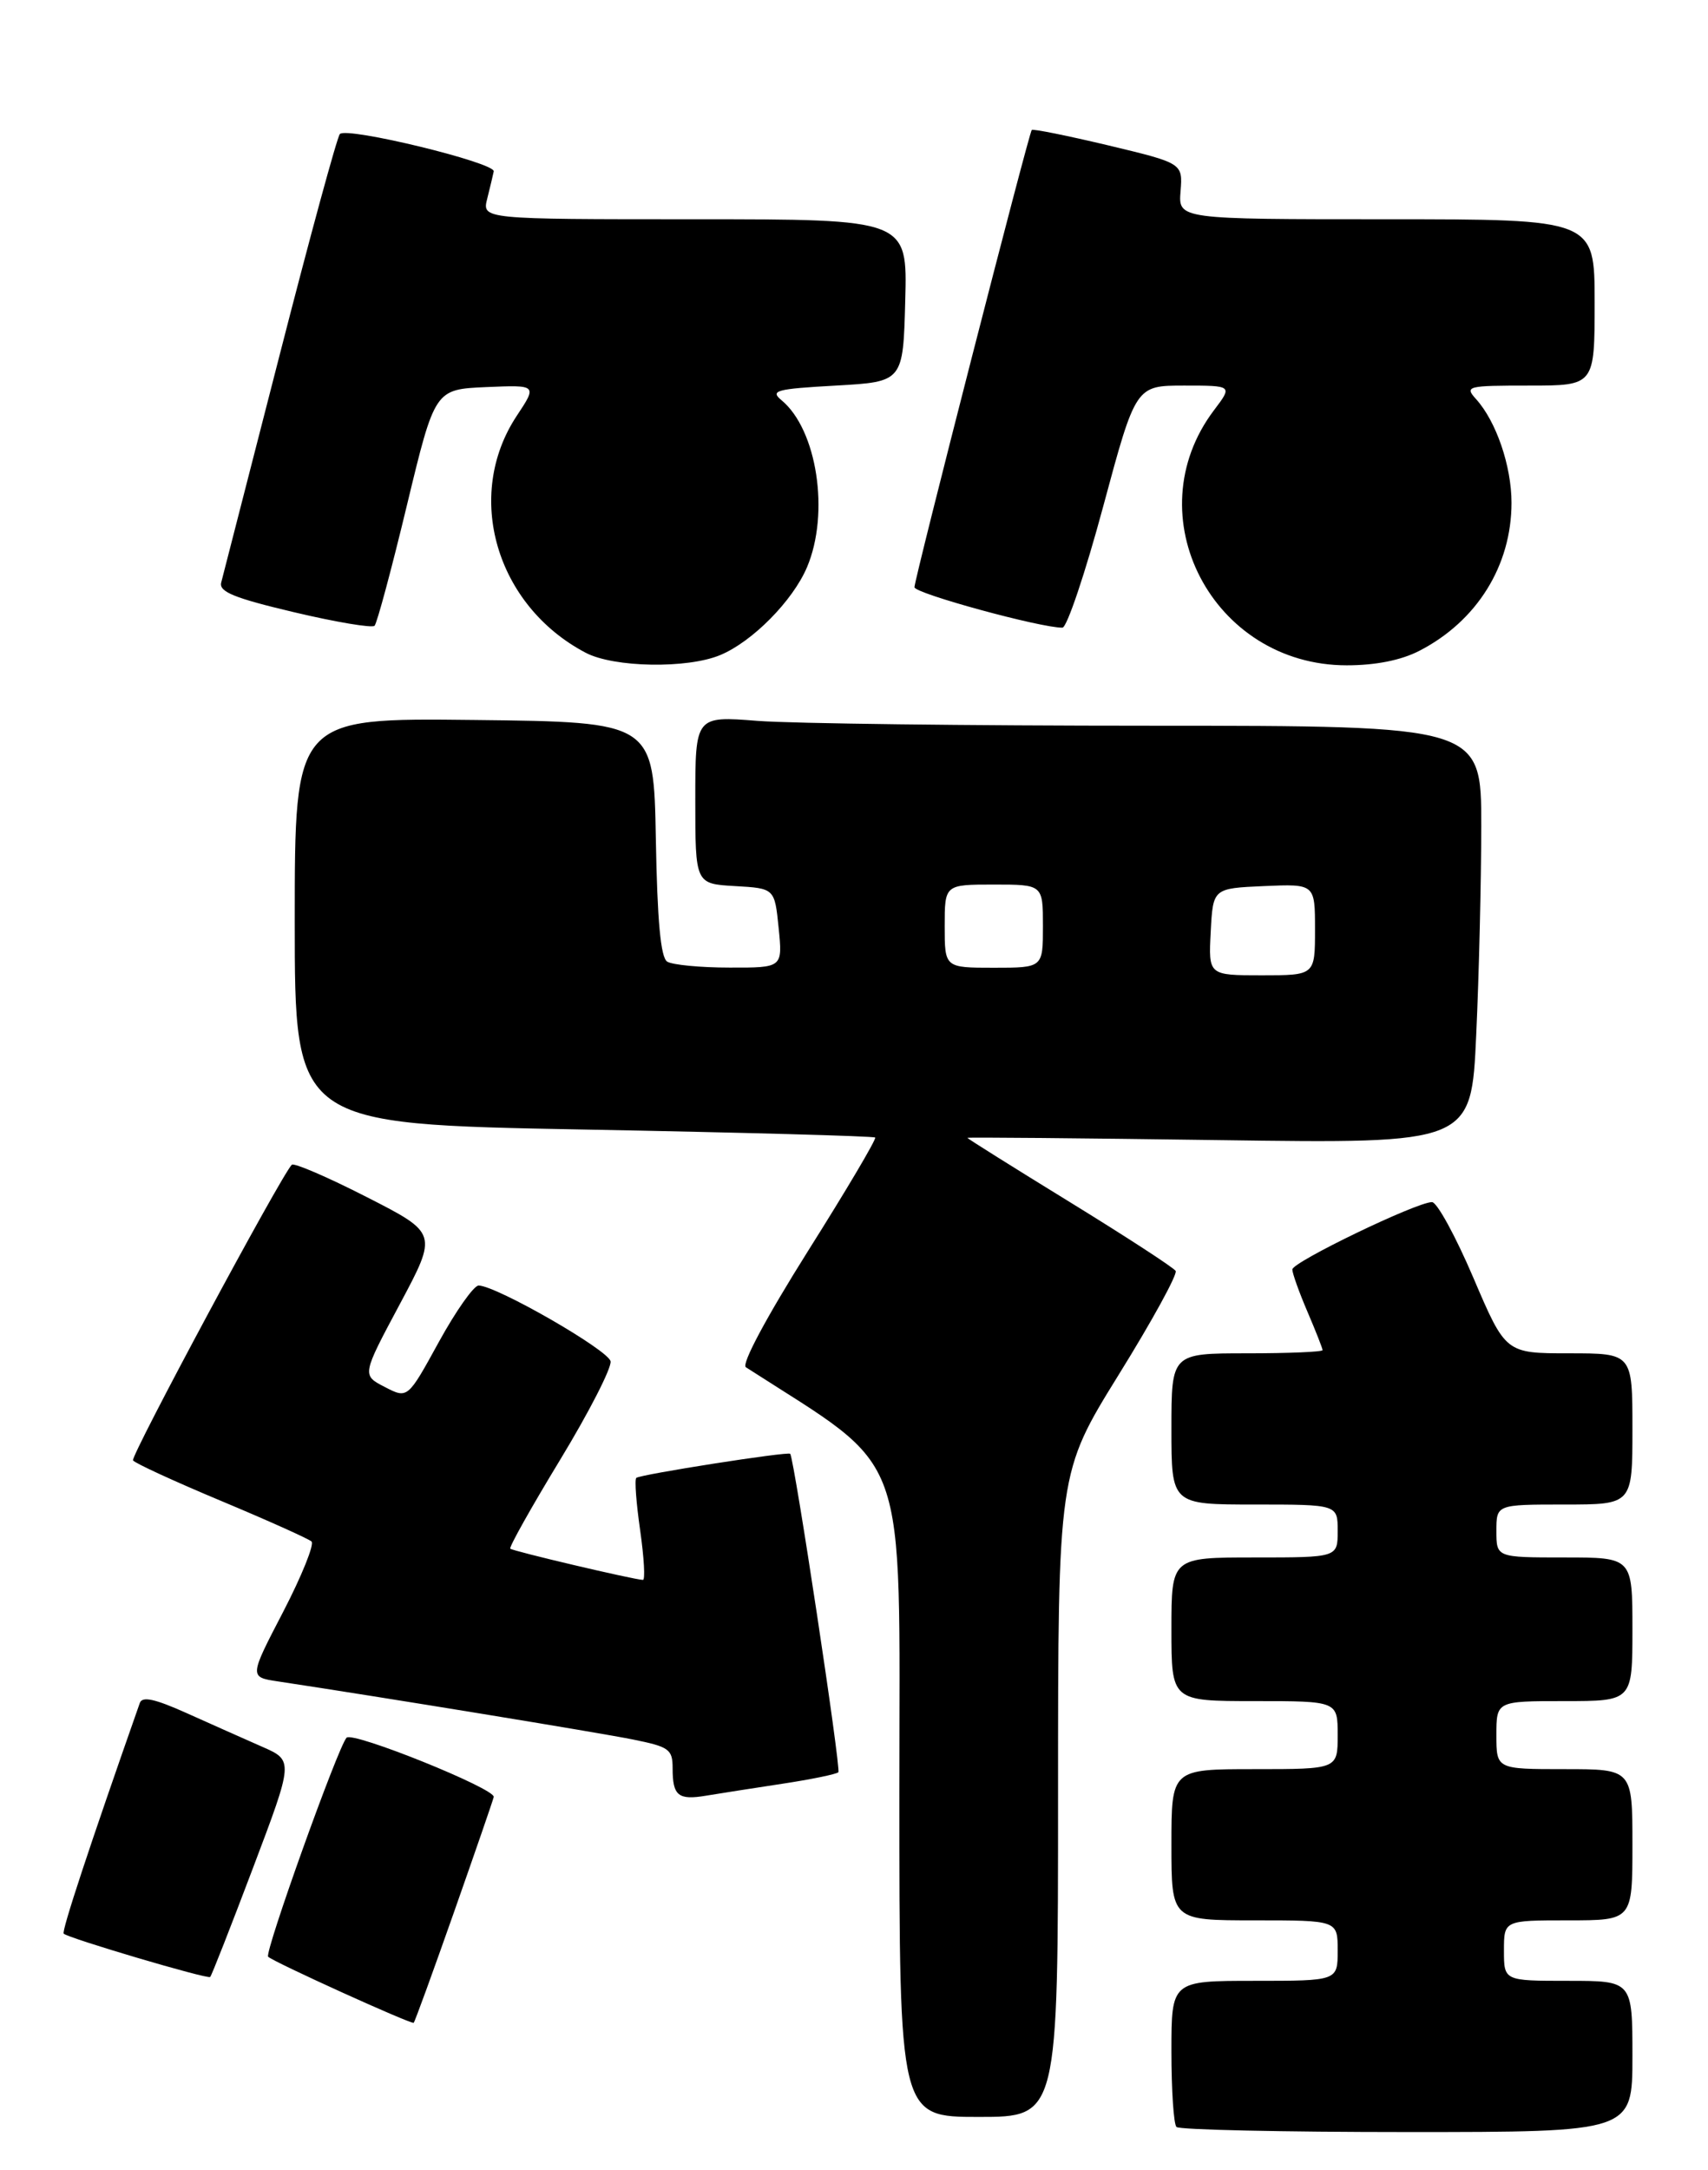 <?xml version="1.0" encoding="UTF-8" standalone="no"?>
<!DOCTYPE svg PUBLIC "-//W3C//DTD SVG 1.1//EN" "http://www.w3.org/Graphics/SVG/1.1/DTD/svg11.dtd" >
<svg xmlns="http://www.w3.org/2000/svg" xmlns:xlink="http://www.w3.org/1999/xlink" version="1.1" viewBox="0 0 226 287">
 <g >
 <path fill="currentColor"
d=" M 216.00 272.00 C 216.00 262.00 216.00 262.00 207.50 262.00 C 199.00 262.00 199.00 262.00 199.00 258.00 C 199.00 254.00 199.00 254.00 207.50 254.00 C 216.00 254.00 216.00 254.00 216.00 244.00 C 216.00 234.00 216.00 234.00 207.00 234.00 C 198.00 234.00 198.00 234.00 198.00 229.50 C 198.00 225.00 198.00 225.00 207.00 225.00 C 216.00 225.00 216.00 225.00 216.00 215.50 C 216.00 206.00 216.00 206.00 207.00 206.00 C 198.00 206.00 198.00 206.00 198.00 202.50 C 198.00 199.00 198.00 199.00 207.00 199.00 C 216.00 199.00 216.00 199.00 216.00 189.00 C 216.00 179.00 216.00 179.00 207.61 179.00 C 199.22 179.00 199.22 179.00 194.95 169.00 C 192.60 163.50 190.14 159.00 189.48 159.00 C 187.44 159.00 171.00 166.93 171.00 167.91 C 171.00 168.42 171.90 170.93 173.00 173.50 C 174.10 176.07 175.00 178.35 175.00 178.58 C 175.00 178.81 170.50 179.00 165.00 179.00 C 155.00 179.00 155.00 179.00 155.00 189.00 C 155.00 199.00 155.00 199.00 166.00 199.00 C 177.00 199.00 177.00 199.00 177.00 202.50 C 177.00 206.00 177.00 206.00 166.00 206.00 C 155.00 206.00 155.00 206.00 155.00 215.50 C 155.00 225.00 155.00 225.00 166.00 225.00 C 177.00 225.00 177.00 225.00 177.00 229.50 C 177.00 234.00 177.00 234.00 166.00 234.00 C 155.00 234.00 155.00 234.00 155.00 244.00 C 155.00 254.00 155.00 254.00 166.00 254.00 C 177.00 254.00 177.00 254.00 177.00 258.00 C 177.00 262.00 177.00 262.00 166.00 262.00 C 155.00 262.00 155.00 262.00 155.00 271.33 C 155.00 276.47 155.30 280.97 155.67 281.33 C 156.03 281.70 169.76 282.00 186.17 282.00 C 216.00 282.00 216.00 282.00 216.00 272.00 Z  M 140.00 237.39 C 140.00 194.79 140.00 194.79 148.02 181.84 C 152.44 174.72 155.83 168.53 155.56 168.10 C 155.29 167.66 148.98 163.56 141.53 158.98 C 134.09 154.41 128.00 150.59 128.00 150.50 C 128.00 150.41 143.00 150.54 161.34 150.80 C 194.68 151.27 194.68 151.27 195.33 136.88 C 195.70 128.97 195.99 116.54 196.00 109.25 C 196.00 96.00 196.00 96.00 152.25 95.99 C 128.19 95.99 104.79 95.70 100.25 95.35 C 92.00 94.70 92.00 94.70 92.00 105.80 C 92.00 116.90 92.00 116.90 97.25 117.20 C 102.50 117.50 102.50 117.50 103.03 122.75 C 103.56 128.00 103.56 128.00 96.53 127.98 C 92.66 127.98 88.95 127.62 88.28 127.19 C 87.42 126.65 86.97 121.79 86.78 110.96 C 86.50 95.50 86.50 95.50 62.75 95.23 C 39.00 94.96 39.00 94.96 39.00 121.83 C 39.00 148.69 39.00 148.69 77.22 149.40 C 98.25 149.79 115.60 150.27 115.80 150.46 C 115.99 150.66 111.99 157.42 106.90 165.49 C 101.40 174.24 98.08 180.44 98.69 180.84 C 120.59 194.94 119.00 190.53 119.00 237.13 C 119.00 280.00 119.00 280.00 129.50 280.00 C 140.00 280.00 140.00 280.00 140.00 237.39 Z  M 60.07 252.92 C 62.86 244.99 65.23 238.13 65.33 237.68 C 65.56 236.59 46.68 228.98 45.86 229.84 C 44.74 231.00 34.96 258.30 35.48 258.81 C 36.18 259.51 54.45 267.79 54.74 267.55 C 54.88 267.44 57.28 260.85 60.07 252.92 Z  M 33.49 247.03 C 38.85 232.86 38.85 232.86 34.67 231.03 C 32.38 230.02 27.90 228.03 24.72 226.60 C 20.49 224.70 18.82 224.33 18.50 225.25 C 11.84 244.19 8.12 255.46 8.43 255.76 C 9.03 256.36 27.46 261.81 27.81 261.49 C 27.99 261.33 30.54 254.83 33.49 247.03 Z  M 103.47 235.94 C 107.31 235.36 110.66 234.67 110.93 234.41 C 111.31 234.02 105.12 193.11 104.56 192.29 C 104.32 191.95 84.64 195.03 84.19 195.48 C 83.95 195.71 84.19 198.85 84.71 202.45 C 85.22 206.05 85.39 208.99 85.07 208.97 C 83.79 208.92 67.83 205.16 67.52 204.84 C 67.33 204.65 70.31 199.35 74.13 193.06 C 77.95 186.77 80.94 180.92 80.79 180.06 C 80.51 178.58 65.78 170.11 63.34 170.03 C 62.70 170.02 60.33 173.38 58.06 177.51 C 53.94 185.02 53.94 185.02 50.91 183.45 C 47.88 181.89 47.88 181.89 52.90 172.50 C 57.91 163.12 57.91 163.12 48.52 158.33 C 43.35 155.69 38.89 153.77 38.61 154.06 C 37.20 155.47 17.26 192.59 17.60 193.16 C 17.82 193.52 23.06 195.93 29.25 198.52 C 35.44 201.11 40.83 203.53 41.22 203.89 C 41.62 204.25 39.93 208.44 37.47 213.19 C 32.98 221.82 32.98 221.82 36.74 222.39 C 50.40 224.45 79.37 229.19 83.75 230.08 C 88.56 231.05 89.00 231.37 89.00 233.90 C 89.00 237.53 89.74 238.13 93.43 237.51 C 95.12 237.23 99.64 236.52 103.47 235.94 Z  M 95.31 86.64 C 99.56 84.87 104.90 79.46 106.78 75.03 C 109.81 67.89 108.12 56.82 103.40 52.93 C 101.87 51.66 102.69 51.44 110.59 51.00 C 119.50 50.50 119.50 50.50 119.78 39.75 C 120.07 29.00 120.07 29.00 91.93 29.00 C 63.78 29.00 63.78 29.00 64.47 26.27 C 64.85 24.77 65.23 23.15 65.33 22.67 C 65.56 21.52 45.84 16.73 44.97 17.73 C 44.60 18.15 41.01 31.32 36.99 47.00 C 32.96 62.68 29.49 76.20 29.27 77.05 C 28.95 78.28 31.01 79.11 38.92 80.98 C 44.45 82.29 49.24 83.09 49.56 82.77 C 49.88 82.45 51.81 75.28 53.84 66.84 C 57.54 51.50 57.54 51.50 64.32 51.20 C 71.09 50.91 71.09 50.91 68.37 55.01 C 61.39 65.57 65.62 80.10 77.50 86.34 C 81.23 88.30 90.95 88.47 95.31 86.64 Z  M 187.79 86.09 C 195.42 82.17 200.00 74.82 200.00 66.50 C 200.00 61.65 197.98 55.74 195.31 52.79 C 193.77 51.08 194.10 51.00 202.35 51.00 C 211.00 51.00 211.00 51.00 211.00 40.00 C 211.00 29.00 211.00 29.00 183.46 29.00 C 155.91 29.00 155.91 29.00 156.21 25.30 C 156.50 21.59 156.50 21.59 146.65 19.23 C 141.22 17.94 136.67 17.02 136.52 17.19 C 136.12 17.64 121.00 76.56 121.00 77.67 C 121.00 78.49 137.73 83.06 140.58 83.02 C 141.17 83.01 143.60 75.80 145.97 67.00 C 150.28 51.00 150.28 51.00 156.69 51.00 C 163.10 51.00 163.10 51.00 160.64 54.25 C 150.11 68.17 160.43 88.00 178.20 88.00 C 182.02 88.00 185.38 87.33 187.79 86.09 Z  M 160.20 123.25 C 160.50 117.50 160.50 117.50 167.25 117.20 C 174.00 116.91 174.00 116.91 174.00 122.95 C 174.00 129.00 174.00 129.00 166.95 129.00 C 159.90 129.00 159.90 129.00 160.20 123.25 Z  M 125.00 122.50 C 125.00 117.00 125.00 117.00 131.50 117.00 C 138.00 117.00 138.00 117.00 138.00 122.50 C 138.00 128.00 138.00 128.00 131.50 128.00 C 125.00 128.00 125.00 128.00 125.00 122.50 Z "/>
</g>
</svg>